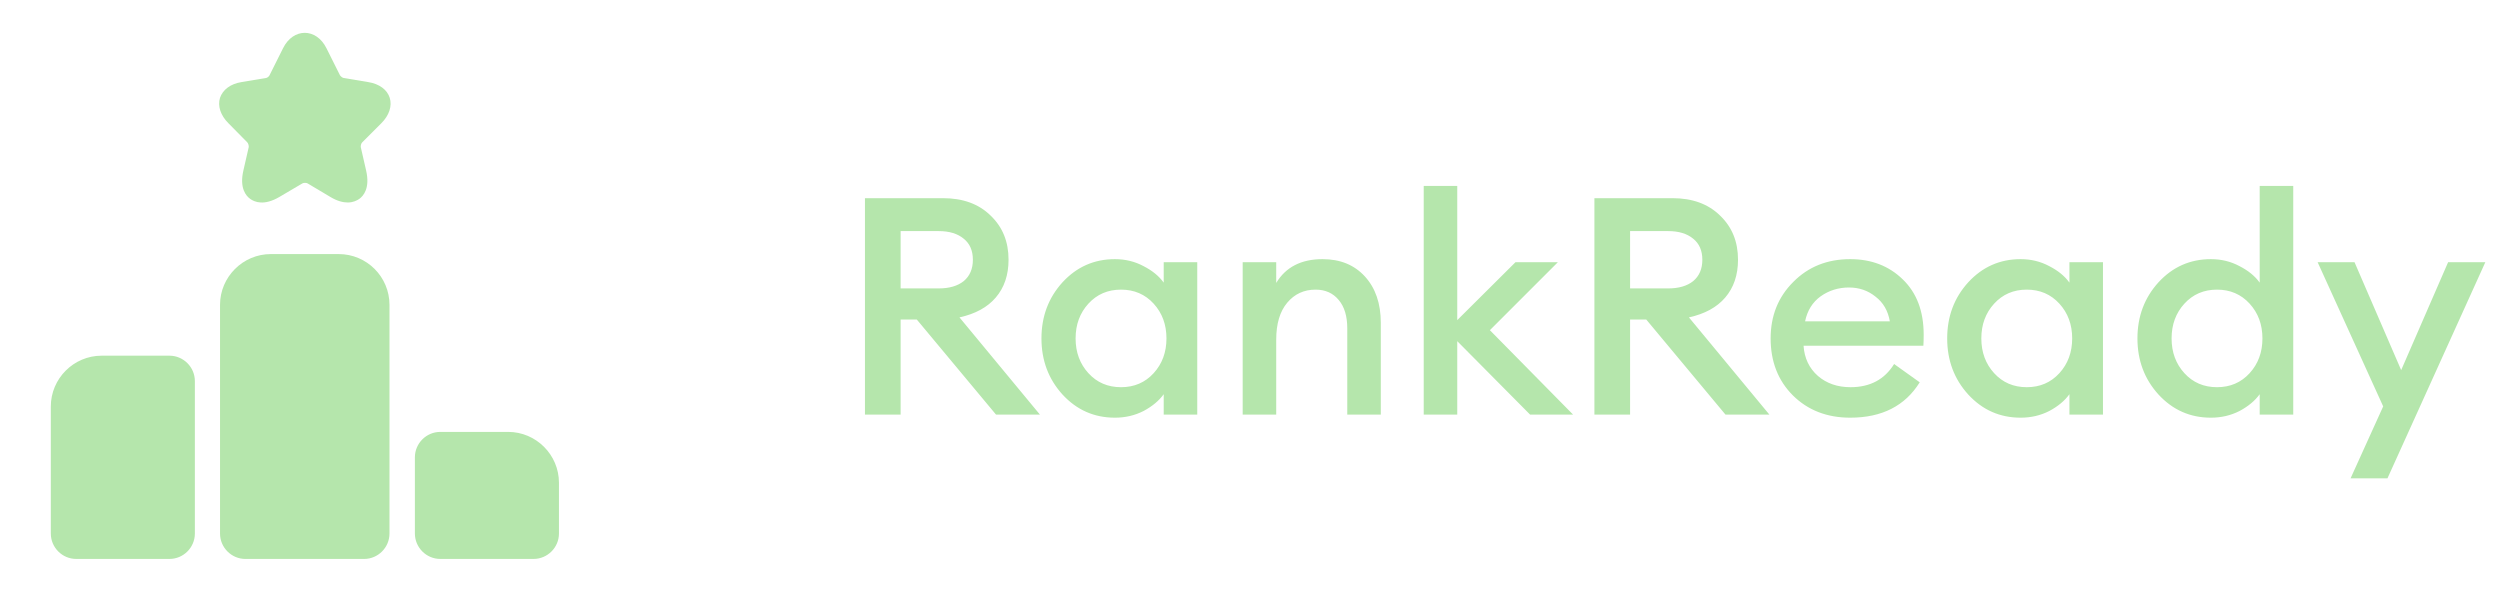 <svg width="205" height="50" viewBox="0 0 205 50" fill="none" xmlns="http://www.w3.org/2000/svg">
<path d="M13.896 29.166H8.333C6.042 29.166 4.167 31.041 4.167 33.333V43.75C4.167 44.896 5.104 45.833 6.25 45.833H13.896C15.041 45.833 15.979 44.896 15.979 43.75V31.25C15.979 30.104 15.041 29.166 13.896 29.166Z" fill="#B5E6AC"/>
<path d="M27.771 20.834H22.209C19.917 20.834 18.042 22.709 18.042 25V43.75C18.042 44.896 18.98 45.834 20.125 45.834H29.855C31 45.834 31.938 44.896 31.938 43.75V25C31.938 22.709 30.084 20.834 27.771 20.834Z" fill="#B5E6AC"/>
<path d="M41.667 35.416H36.104C34.959 35.416 34.021 36.354 34.021 37.5V43.75C34.021 44.896 34.959 45.833 36.104 45.833H43.75C44.896 45.833 45.834 44.896 45.834 43.75V39.583C45.834 37.291 43.959 35.416 41.667 35.416Z" fill="#B5E6AC"/>
<path d="M31.271 10.104C31.916 9.459 32.166 8.688 31.958 8.021C31.75 7.354 31.104 6.875 30.187 6.729L28.187 6.396C28.104 6.396 27.916 6.25 27.875 6.167L26.771 3.958C25.937 2.271 24.041 2.271 23.208 3.958L22.104 6.167C22.083 6.25 21.896 6.396 21.812 6.396L19.812 6.729C18.896 6.875 18.271 7.354 18.041 8.021C17.833 8.688 18.083 9.459 18.729 10.104L20.271 11.667C20.354 11.729 20.416 11.979 20.396 12.063L19.958 13.979C19.625 15.417 20.166 16.063 20.521 16.313C20.875 16.563 21.646 16.896 22.916 16.146L24.791 15.042C24.875 14.979 25.146 14.979 25.229 15.042L27.083 16.146C27.666 16.5 28.146 16.604 28.521 16.604C28.958 16.604 29.271 16.438 29.458 16.313C29.812 16.063 30.354 15.417 30.021 13.979L29.583 12.063C29.562 11.959 29.625 11.729 29.708 11.667L31.271 10.104Z" fill="#B5E6AC"/>
<path d="M70.926 34V16.25H77.326C78.959 16.25 80.259 16.724 81.226 17.674C82.209 18.608 82.701 19.816 82.701 21.3C82.701 22.55 82.351 23.583 81.651 24.4C80.968 25.2 79.976 25.741 78.676 26.025L85.276 34H81.676L75.176 26.2H73.851V34H70.926ZM73.851 23.65H76.976C77.842 23.65 78.526 23.45 79.026 23.05C79.526 22.633 79.776 22.05 79.776 21.3C79.776 20.55 79.526 19.975 79.026 19.575C78.526 19.158 77.842 18.95 76.976 18.95H73.851V23.65ZM91.424 34.25C89.724 34.25 88.291 33.617 87.124 32.35C85.974 31.083 85.399 29.55 85.399 27.75C85.399 25.95 85.974 24.416 87.124 23.15C88.291 21.883 89.724 21.25 91.424 21.25C92.274 21.25 93.058 21.441 93.775 21.825C94.491 22.191 95.041 22.641 95.424 23.175V21.5H98.175V34H95.424V32.325C95.041 32.858 94.491 33.317 93.775 33.7C93.058 34.067 92.274 34.25 91.424 34.25ZM89.249 30.6C89.949 31.367 90.841 31.75 91.924 31.75C93.008 31.75 93.9 31.367 94.6 30.6C95.299 29.833 95.65 28.883 95.65 27.75C95.65 26.616 95.299 25.666 94.6 24.9C93.9 24.133 93.008 23.75 91.924 23.75C90.841 23.75 89.949 24.133 89.249 24.9C88.549 25.666 88.199 26.616 88.199 27.75C88.199 28.883 88.549 29.833 89.249 30.6ZM101.9 34V21.5H104.65V23.2C105.434 21.9 106.7 21.25 108.451 21.25C109.901 21.25 111.059 21.725 111.926 22.675C112.792 23.625 113.226 24.891 113.226 26.475V34H110.476V26.925C110.476 25.925 110.242 25.15 109.776 24.6C109.309 24.033 108.676 23.75 107.876 23.75C106.925 23.75 106.15 24.108 105.55 24.825C104.95 25.541 104.65 26.55 104.65 27.85V34H101.9ZM125.47 34L119.495 27.975V34H116.745V15.249H119.495V26.25L124.27 21.5H127.745L122.17 27.075L128.995 34H125.47ZM130.742 34V16.25H137.142C138.775 16.25 140.075 16.724 141.042 17.674C142.025 18.608 142.517 19.816 142.517 21.3C142.517 22.55 142.167 23.583 141.467 24.4C140.784 25.2 139.792 25.741 138.492 26.025L145.092 34H141.492L134.992 26.2H133.667V34H130.742ZM133.667 23.65H136.792C137.659 23.65 138.342 23.45 138.842 23.05C139.342 22.633 139.592 22.05 139.592 21.3C139.592 20.55 139.342 19.975 138.842 19.575C138.342 19.158 137.659 18.95 136.792 18.95H133.667V23.65ZM151.717 34.25C149.817 34.25 148.25 33.642 147.017 32.425C145.8 31.208 145.192 29.65 145.192 27.75C145.192 25.9 145.808 24.358 147.042 23.125C148.275 21.875 149.833 21.25 151.717 21.25C153.45 21.25 154.884 21.8 156.017 22.9C157.167 24 157.742 25.516 157.742 27.45C157.742 27.783 157.734 28.083 157.717 28.35H147.892C147.958 29.366 148.35 30.192 149.067 30.825C149.783 31.442 150.675 31.75 151.742 31.75C153.342 31.75 154.534 31.117 155.317 29.85L157.417 31.35C156.217 33.283 154.317 34.25 151.717 34.25ZM148.017 26.35H154.967C154.817 25.483 154.425 24.808 153.792 24.325C153.175 23.825 152.45 23.575 151.617 23.575C150.75 23.575 149.975 23.816 149.292 24.3C148.625 24.783 148.2 25.466 148.017 26.35ZM165.694 34.25C163.994 34.25 162.561 33.617 161.394 32.35C160.244 31.083 159.669 29.55 159.669 27.75C159.669 25.95 160.244 24.416 161.394 23.15C162.561 21.883 163.994 21.25 165.694 21.25C166.544 21.25 167.328 21.441 168.044 21.825C168.761 22.191 169.311 22.641 169.694 23.175V21.5H172.444V34H169.694V32.325C169.311 32.858 168.761 33.317 168.044 33.7C167.328 34.067 166.544 34.25 165.694 34.25ZM163.519 30.6C164.219 31.367 165.111 31.75 166.194 31.75C167.278 31.75 168.169 31.367 168.869 30.6C169.569 29.833 169.919 28.883 169.919 27.75C169.919 26.616 169.569 25.666 168.869 24.9C168.169 24.133 167.278 23.75 166.194 23.75C165.111 23.75 164.219 24.133 163.519 24.9C162.819 25.666 162.469 26.616 162.469 27.75C162.469 28.883 162.819 29.833 163.519 30.6ZM181.295 34.25C179.595 34.25 178.162 33.617 176.995 32.35C175.845 31.083 175.27 29.55 175.27 27.75C175.27 25.95 175.845 24.416 176.995 23.15C178.162 21.883 179.595 21.25 181.295 21.25C182.145 21.25 182.929 21.441 183.645 21.825C184.362 22.191 184.912 22.641 185.295 23.175V15.249H188.046V34H185.295V32.325C184.912 32.858 184.362 33.317 183.645 33.7C182.929 34.067 182.145 34.25 181.295 34.25ZM179.12 30.6C179.82 31.367 180.712 31.75 181.795 31.75C182.879 31.75 183.77 31.367 184.47 30.6C185.17 29.833 185.52 28.883 185.52 27.75C185.52 26.616 185.17 25.666 184.47 24.9C183.77 24.133 182.879 23.75 181.795 23.75C180.712 23.75 179.82 24.133 179.12 24.9C178.42 25.666 178.07 26.616 178.07 27.75C178.07 28.883 178.42 29.833 179.12 30.6ZM195.771 39.225H192.746L195.421 33.325L190.046 21.5H193.071L196.896 30.35L200.746 21.5H203.797L195.771 39.225Z" fill="#B5E6AC"/>
</svg>
